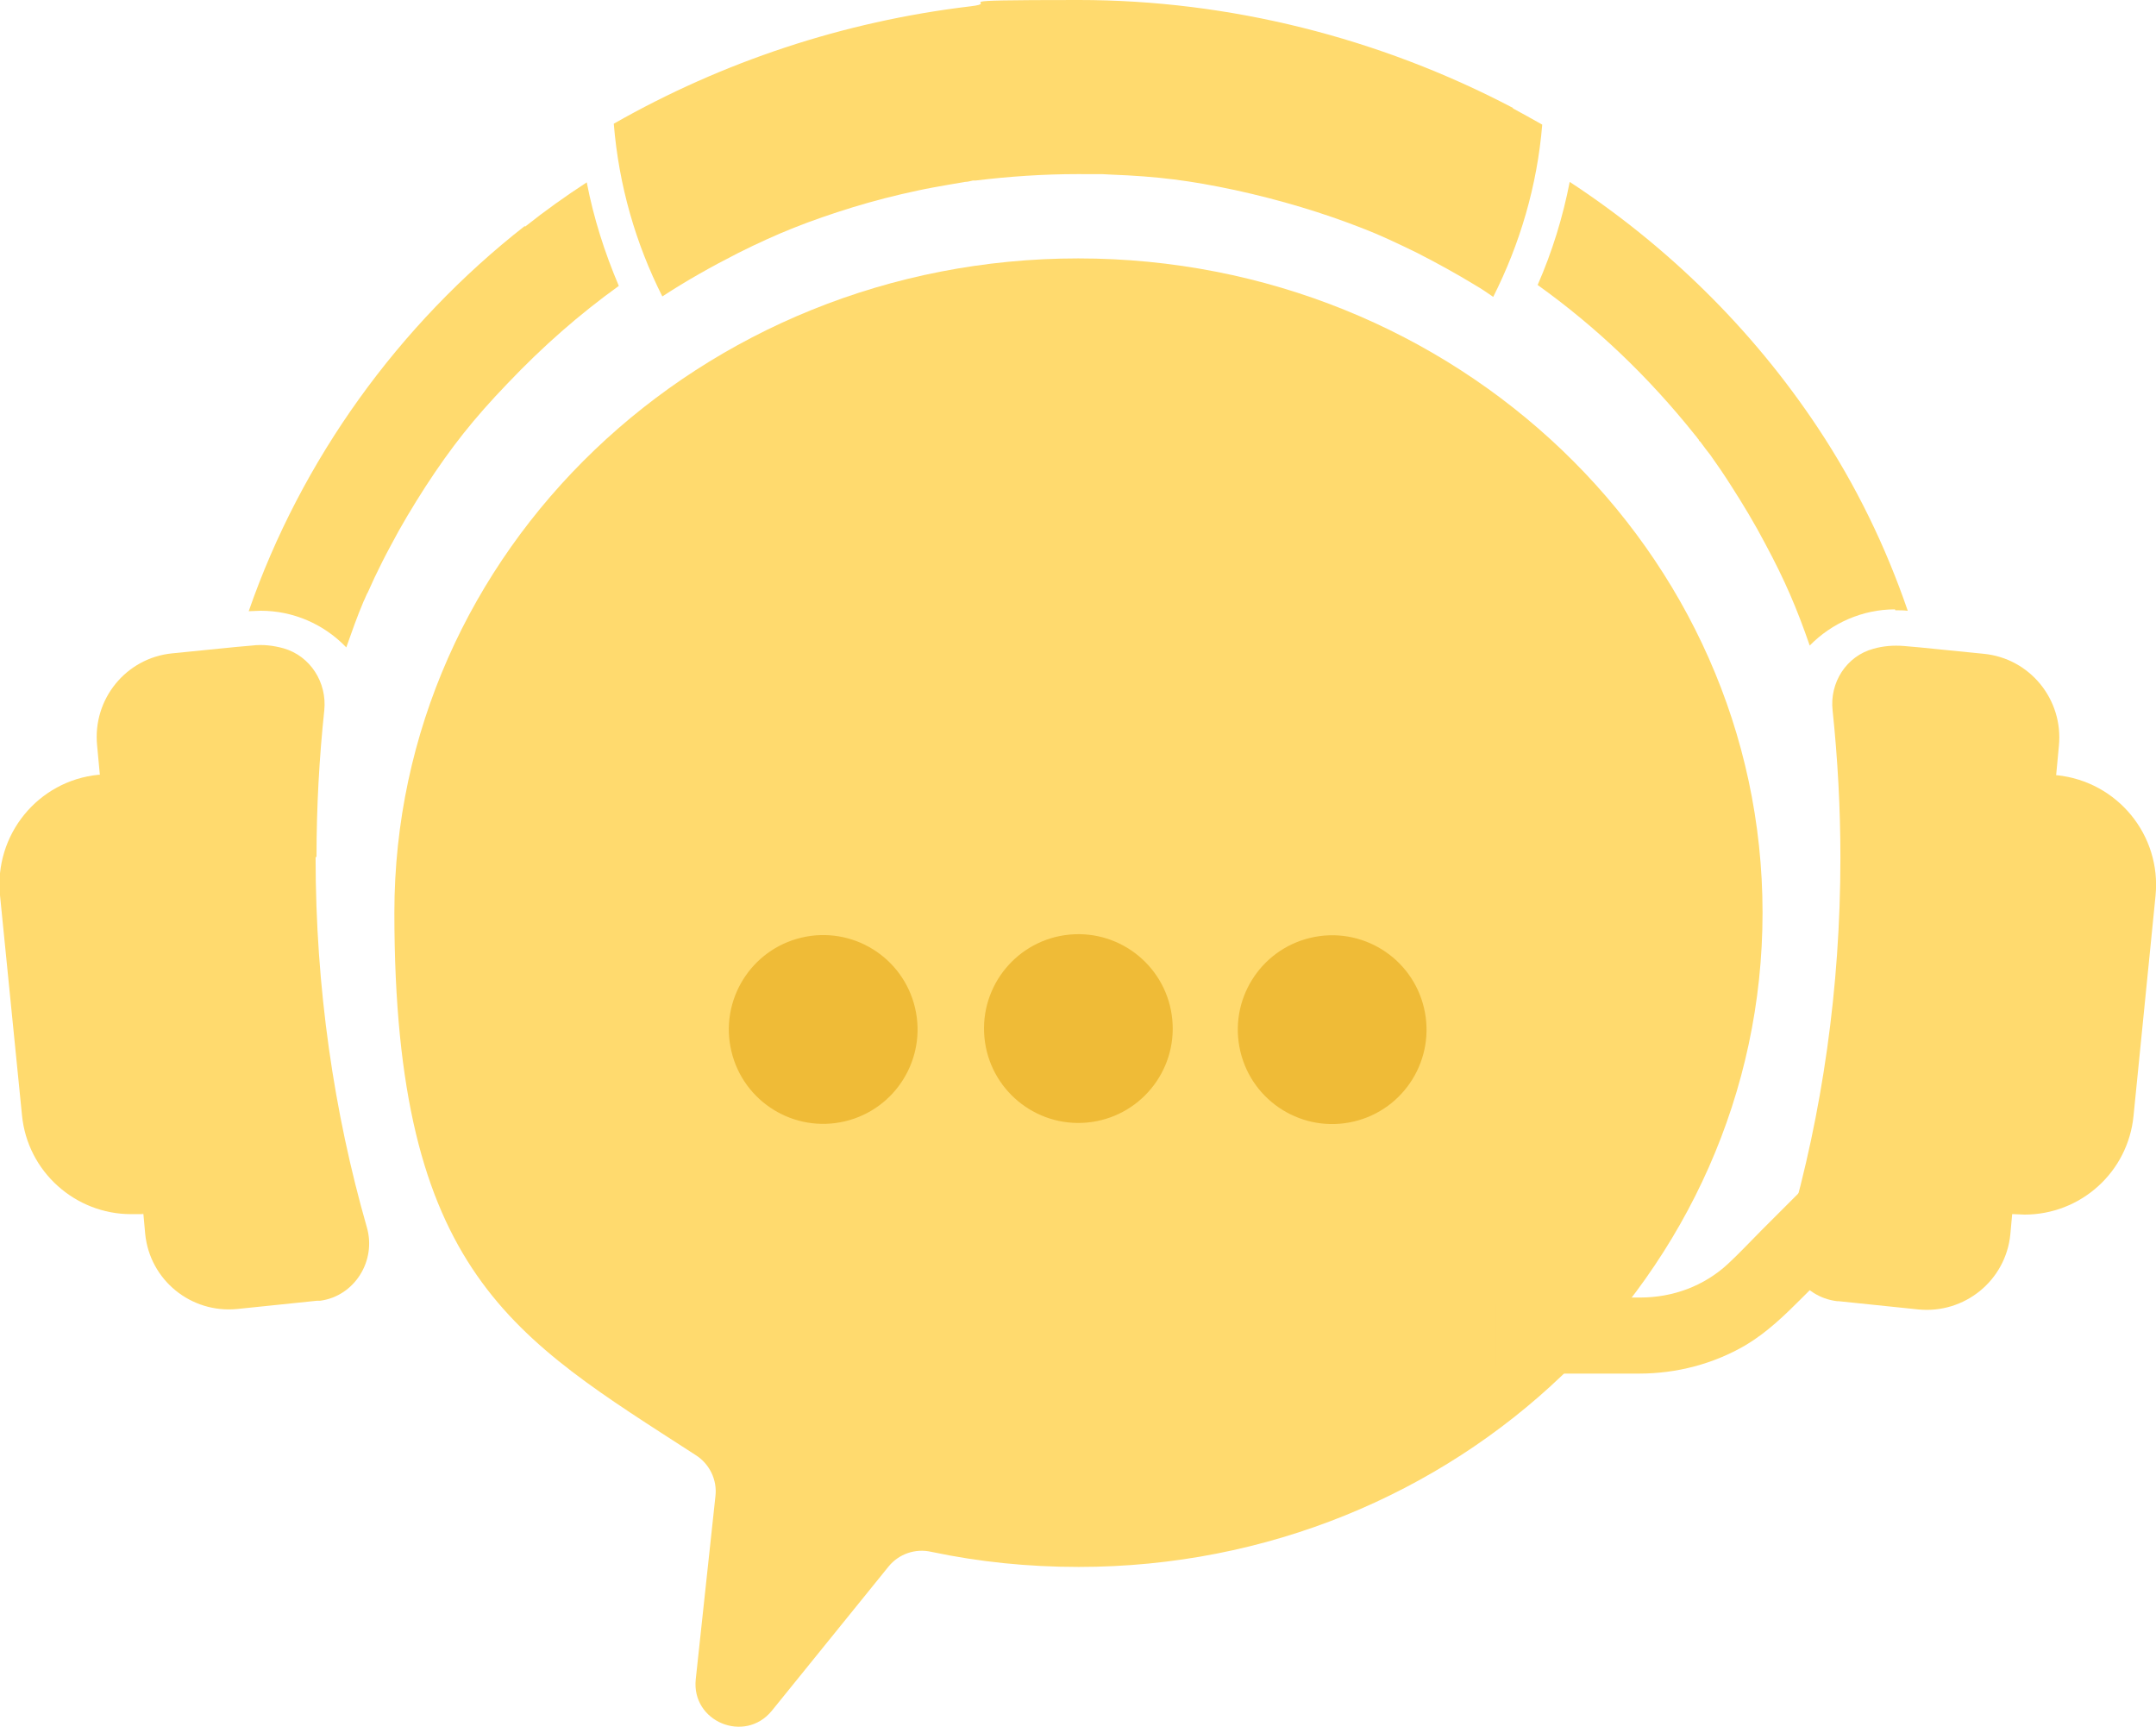 <?xml version="1.0" encoding="UTF-8"?><svg id="Layer_2" xmlns="http://www.w3.org/2000/svg" viewBox="0 0 470.7 377"><defs><style>.cls-1{fill:#ffda6e;}.cls-1,.cls-2{stroke-width:0px;}.cls-2{fill:#efbb37;}</style></defs><g id="Isolation_Mode"><path class="cls-1" d="M235.4,56.4c-82.5,0-149.3,63.9-149.3,142.8s26.1,92.7,65.8,118.4c3,1.9,4.7,5.4,4.3,8.9l-4.3,40c-1,9.3,10.7,14.1,16.6,6.9l25.5-31.5c2.2-2.7,5.8-4,9.3-3.2,10.4,2.2,21.1,3.3,32.2,3.3,82.5,0,149.3-64,149.3-142.8S317.9,56.4,235.4,56.4Z"/><circle class="cls-2" cx="179.9" cy="224.5" r="20.6" transform="translate(-47 47.6) rotate(-13.3)"/><circle class="cls-2" cx="235.4" cy="224.5" r="20.6" transform="translate(-19.7 22.7) rotate(-5.3)"/><circle class="cls-2" cx="291" cy="224.5" r="20.6" transform="translate(-44 73.2) rotate(-13.3)"/><path class="cls-1" d="M114.6,49.3c-27.6,21.6-48.8,51-60.3,84.1h0c.9,0,1.8-.1,2.6-.1,7.1,0,13.8,2.9,18.7,8,1.2-3.4,2.4-6.8,3.8-10.1,0,0,0,0,0,0,0,0,0,0,0,0,.2-.3.7-1.7.9-1.9.5-1.1,1-2.2,1.5-3.3,1.1-2.3,2.3-4.7,3.5-6.9,2.3-4.4,4.9-8.7,7.6-12.9,5.6-8.6,10.5-14.8,17.9-22.5,7.8-8.2,15.7-15.1,24.3-21.3-3.1-7.3-5.5-14.8-7-22.6-4.6,3-9.1,6.2-13.5,9.7Z"/><path class="cls-1" d="M413.8,133.2c.9,0,1.8,0,2.6.1h.1c-4.8-14-11.3-27.4-19.6-39.9-14.4-21.7-33-39.8-54.2-53.7-1.5,7.7-3.8,15.2-7,22.5,12.7,9.1,24.1,19.9,34.4,32.8.3.3.5.7.8,1,0,0,0,0,0,0,0,0,0,0,0,.1,0,0,.1.2.3.3.7,1,1.5,2,2.2,2.9,1.5,2.1,3,4.3,4.4,6.5,2.7,4.2,5.3,8.5,7.6,12.9,4.3,8,6.9,14.1,9.7,22.2,4.8-4.9,11.5-7.9,18.6-7.9Z"/><path class="cls-1" d="M330.4,23.6C301.1,8.2,268.3,0,235.5,0s-15.9.5-23.8,1.4c-27.6,3.3-54,12.1-77.7,25.6,1.1,13.5,4.8,26.2,10.6,37.7,5.2-3.4,10.7-6.5,16.6-9.5,8.6-4.3,15.4-7,25.1-10,4.6-1.4,9.3-2.6,14-3.6,2.3-.5,4.6-.9,6.9-1.3,1.2-.2,2.3-.4,3.5-.6.6,0,1.2-.2,1.7-.3.2,0,.5,0,.6,0,7.4-.9,14.9-1.4,22.3-1.4s4.7,0,7.1.1c10.5.4,17.4,1.3,27.3,3.4,9.6,2.1,19.1,4.9,28.2,8.5,3.4,1.3,7.4,3.2,11.5,5.2,4.3,2.2,8.5,4.5,12.6,7,1.4.8,2.7,1.7,4,2.6,5.8-11.5,9.6-24.2,10.7-37.6-2.1-1.2-4.3-2.4-6.5-3.6Z"/><path class="cls-1" d="M449.2,169.2c-.1,0-.2,0-.3,0l.6-6.4c1-10.1-6.3-19.1-16.4-20.1l-14-1.4-3.4-.3c-2.3-.2-4.6,0-6.7.6-5.9,1.6-9.6,7.4-8.9,13.5,1.1,10.5,1.7,21.2,1.7,32.1,0,28.5-4,55.8-11.2,80.8-2.1,7.4,2.8,15.1,10.5,16,0,0,.1,0,.2,0,0,0,0,0,.1,0l17.4,1.8c10.1,1,19.1-6.3,20.1-16.4l.4-4.4c.1,0,.2,0,.3,0,.8,0,1.6.1,2.4.1,12.2,0,22.6-9.2,23.8-21.6l4.8-48c1.3-13.2-8.3-24.9-21.5-26.3Z"/><path class="cls-1" d="M69.1,187c0-10.9.6-21.6,1.7-32,.6-6-3-11.8-8.9-13.5-2.2-.6-4.5-.9-6.9-.6l-3.4.3-14,1.4c-10.1,1-17.4,10-16.4,20.1l.6,6.4c0,0-.2,0-.3,0-13.2,1.3-22.8,13.1-21.5,26.3l4.8,48c1.2,12.4,11.7,21.6,23.8,21.6s1.6,0,2.4-.1c0,0,.2,0,.3,0l.4,4.4c1,10.1,10,17.4,20.1,16.4l17.4-1.8c.2,0,.3,0,.5,0,0,0,.1,0,.2,0,7.5-1,12.3-8.7,10.2-16-7.2-25.1-11.2-52.3-11.2-80.8Z"/><path class="cls-1" d="M326.5,284.8v13.3c0,2.5-1.4,4.8-3.7,5.7-.7.3-1.5.4-2.3.4h-46.1c-7.1,0-12.8-5.7-12.8-12.8s5.7-12.8,12.8-12.8h46.1c.8,0,1.6.2,2.3.4,2.3.9,3.7,3.3,3.7,5.7Z"/><path class="cls-1" d="M415.6,261.1c-7.4,7.4-14.8,14.8-22.2,22.2-3.8,3.8-7.6,7.5-12.3,10.3-7,4.1-15.1,6.2-23.2,6.2-7.6,0-23.1,0-23.1,0v-16.6c7.8,0,15.5,0,23.3,0,7.1,0,13.9-2.5,19.1-7.3,2.5-2.3,4.9-4.9,7.3-7.3,6.4-6.4,12.8-12.8,19.2-19.2,7.6-7.6,19.4,4.2,11.8,11.8Z"/></g></svg>
